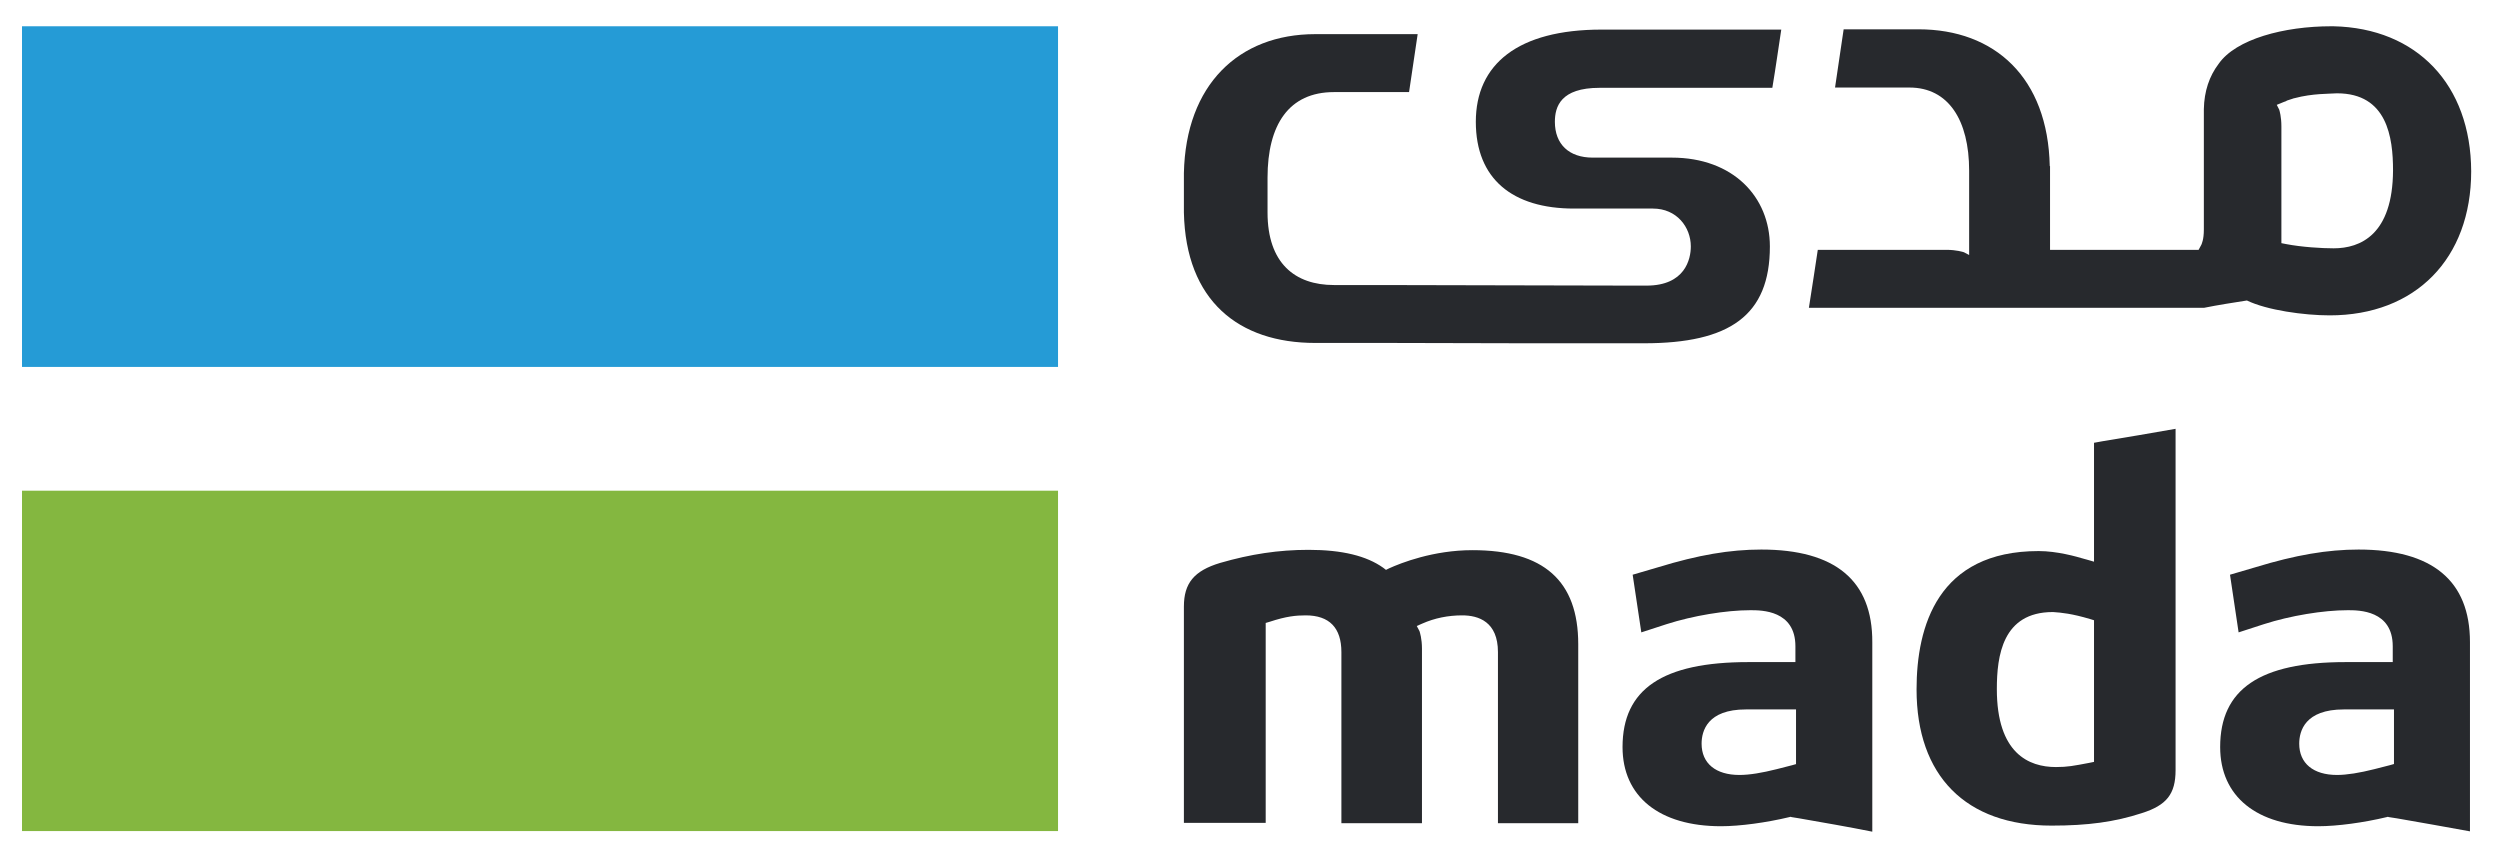 <svg width="61" height="21" viewBox="0 0 61 21" fill="none" xmlns="http://www.w3.org/2000/svg">
<path d="M25.816 11.973H0.537V20.278H25.816V11.973Z" fill="#84B740"/>
<path d="M25.816 0.641H0.537V8.953H25.816V0.641Z" fill="#259BD6"/>
<path d="M51.094 18.59L50.982 18.613C50.592 18.687 50.449 18.716 50.164 18.716C49.503 18.716 48.723 18.383 48.723 16.814C48.723 16.007 48.858 14.934 50.089 14.934H50.096C50.306 14.949 50.547 14.971 50.997 15.104L51.094 15.134V18.59ZM51.297 10.767L51.094 10.804V13.705L50.914 13.653L50.862 13.639C50.659 13.579 50.194 13.446 49.743 13.446C47.282 13.446 46.764 15.282 46.764 16.821C46.764 18.931 47.965 20.145 50.059 20.145C50.944 20.145 51.597 20.056 52.258 19.841C52.866 19.649 53.084 19.375 53.084 18.79V10.463C52.498 10.567 51.89 10.67 51.297 10.767Z" fill="#27292D"/>
<path d="M58.413 18.642L58.307 18.672L57.932 18.768C57.58 18.857 57.264 18.909 57.024 18.909C56.446 18.909 56.101 18.627 56.101 18.146C56.101 17.835 56.243 17.31 57.189 17.31H58.413V18.642ZM57.549 13.409C56.791 13.409 56.011 13.542 55.042 13.838L54.412 14.023L54.622 15.43L55.238 15.23C55.883 15.023 56.686 14.889 57.287 14.889C57.557 14.889 58.383 14.889 58.383 15.77V16.155H57.234C55.14 16.155 54.172 16.814 54.172 18.228C54.172 19.434 55.065 20.16 56.566 20.16C57.032 20.16 57.677 20.071 58.233 19.938L58.263 19.93L58.292 19.938L58.48 19.967C59.066 20.071 59.674 20.174 60.267 20.285V15.667C60.267 14.171 59.351 13.409 57.549 13.409Z" fill="#27292D"/>
<path d="M43.831 18.642L43.725 18.672L43.35 18.768C42.997 18.857 42.69 18.909 42.442 18.909C41.864 18.909 41.519 18.627 41.519 18.146C41.519 17.835 41.661 17.31 42.6 17.31H43.823V18.642H43.831ZM42.975 13.409C42.209 13.409 41.436 13.542 40.468 13.838L39.837 14.023L40.048 15.43L40.663 15.23C41.309 15.023 42.112 14.889 42.712 14.889C42.982 14.889 43.808 14.889 43.808 15.77V16.155H42.66C40.566 16.155 39.59 16.814 39.59 18.228C39.59 19.434 40.483 20.16 41.992 20.16C42.457 20.16 43.102 20.071 43.658 19.938L43.688 19.93L43.718 19.938L43.898 19.967C44.491 20.071 45.092 20.174 45.684 20.293V15.674C45.692 14.164 44.776 13.409 42.975 13.409Z" fill="#27292D"/>
<path d="M35.927 13.424C34.974 13.424 34.186 13.735 33.893 13.868L33.818 13.905L33.75 13.853C33.345 13.565 32.752 13.416 31.927 13.416C31.198 13.416 30.515 13.52 29.772 13.735C29.134 13.927 28.887 14.231 28.887 14.801V20.078H30.883V15.2L30.981 15.171C31.386 15.037 31.626 15.015 31.859 15.015C32.437 15.015 32.73 15.319 32.73 15.911V20.086H34.696V15.829C34.696 15.578 34.644 15.43 34.636 15.4L34.569 15.274L34.704 15.215C35.004 15.082 35.334 15.015 35.679 15.015C36.077 15.015 36.55 15.171 36.55 15.911V20.086H38.509V15.719C38.509 14.171 37.668 13.424 35.927 13.424Z" fill="#27292D"/>
<path d="M56.941 6.059C56.649 6.059 56.161 6.029 55.778 5.955L55.666 5.933V3.083C55.666 2.847 55.62 2.699 55.613 2.676L55.553 2.558L55.681 2.506C55.711 2.491 55.74 2.484 55.778 2.469L55.801 2.454C55.846 2.44 55.891 2.425 55.936 2.41C55.958 2.403 55.973 2.395 55.988 2.395C56.431 2.277 56.836 2.291 57.017 2.277H57.024C58.247 2.277 58.39 3.35 58.39 4.157C58.383 5.726 57.594 6.059 56.941 6.059ZM56.934 0.641C56.919 0.641 56.896 0.641 56.881 0.641C55.733 0.641 54.555 0.952 54.134 1.559C53.909 1.855 53.782 2.225 53.774 2.662V5.6C53.774 5.852 53.721 5.948 53.714 5.97L53.646 6.096H50.021V4.053H50.014C49.969 1.899 48.678 0.715 46.809 0.715H46.591H44.985C44.91 1.24 44.85 1.611 44.775 2.136H46.591C47.544 2.136 48.047 2.935 48.047 4.164V6.222L47.92 6.155C47.897 6.148 47.739 6.096 47.492 6.096H44.354C44.294 6.488 44.219 6.999 44.137 7.51H53.782C54.112 7.443 54.495 7.384 54.825 7.332C55.313 7.569 56.221 7.695 56.844 7.695C58.938 7.695 60.297 6.311 60.297 4.179C60.289 2.069 58.975 0.685 56.934 0.641Z" fill="#27292D"/>
<path d="M40.025 8.376H40.115C42.209 8.376 43.185 7.695 43.185 6.014C43.185 4.808 42.292 3.846 40.791 3.846H38.862C38.284 3.846 37.939 3.52 37.939 2.972C37.939 2.602 38.081 2.143 39.027 2.143H43.245C43.335 1.603 43.38 1.262 43.463 0.722H39.079C37.038 0.722 36.01 1.566 36.01 2.972C36.01 4.364 36.903 5.089 38.404 5.089H40.333C40.911 5.089 41.256 5.541 41.256 6.014C41.256 6.325 41.114 6.969 40.175 6.969H39.852L33.675 6.955H32.55C31.596 6.955 30.928 6.422 30.928 5.185V4.334C30.928 3.046 31.446 2.247 32.55 2.247H34.381C34.463 1.699 34.516 1.351 34.591 0.833H32.309H32.092C30.223 0.833 28.932 2.069 28.887 4.223V4.305V5.185C28.932 7.339 30.223 8.368 32.092 8.368H32.309H33.916L37.263 8.376H39.26H40.025Z" fill="#27292D"/>
</svg>

